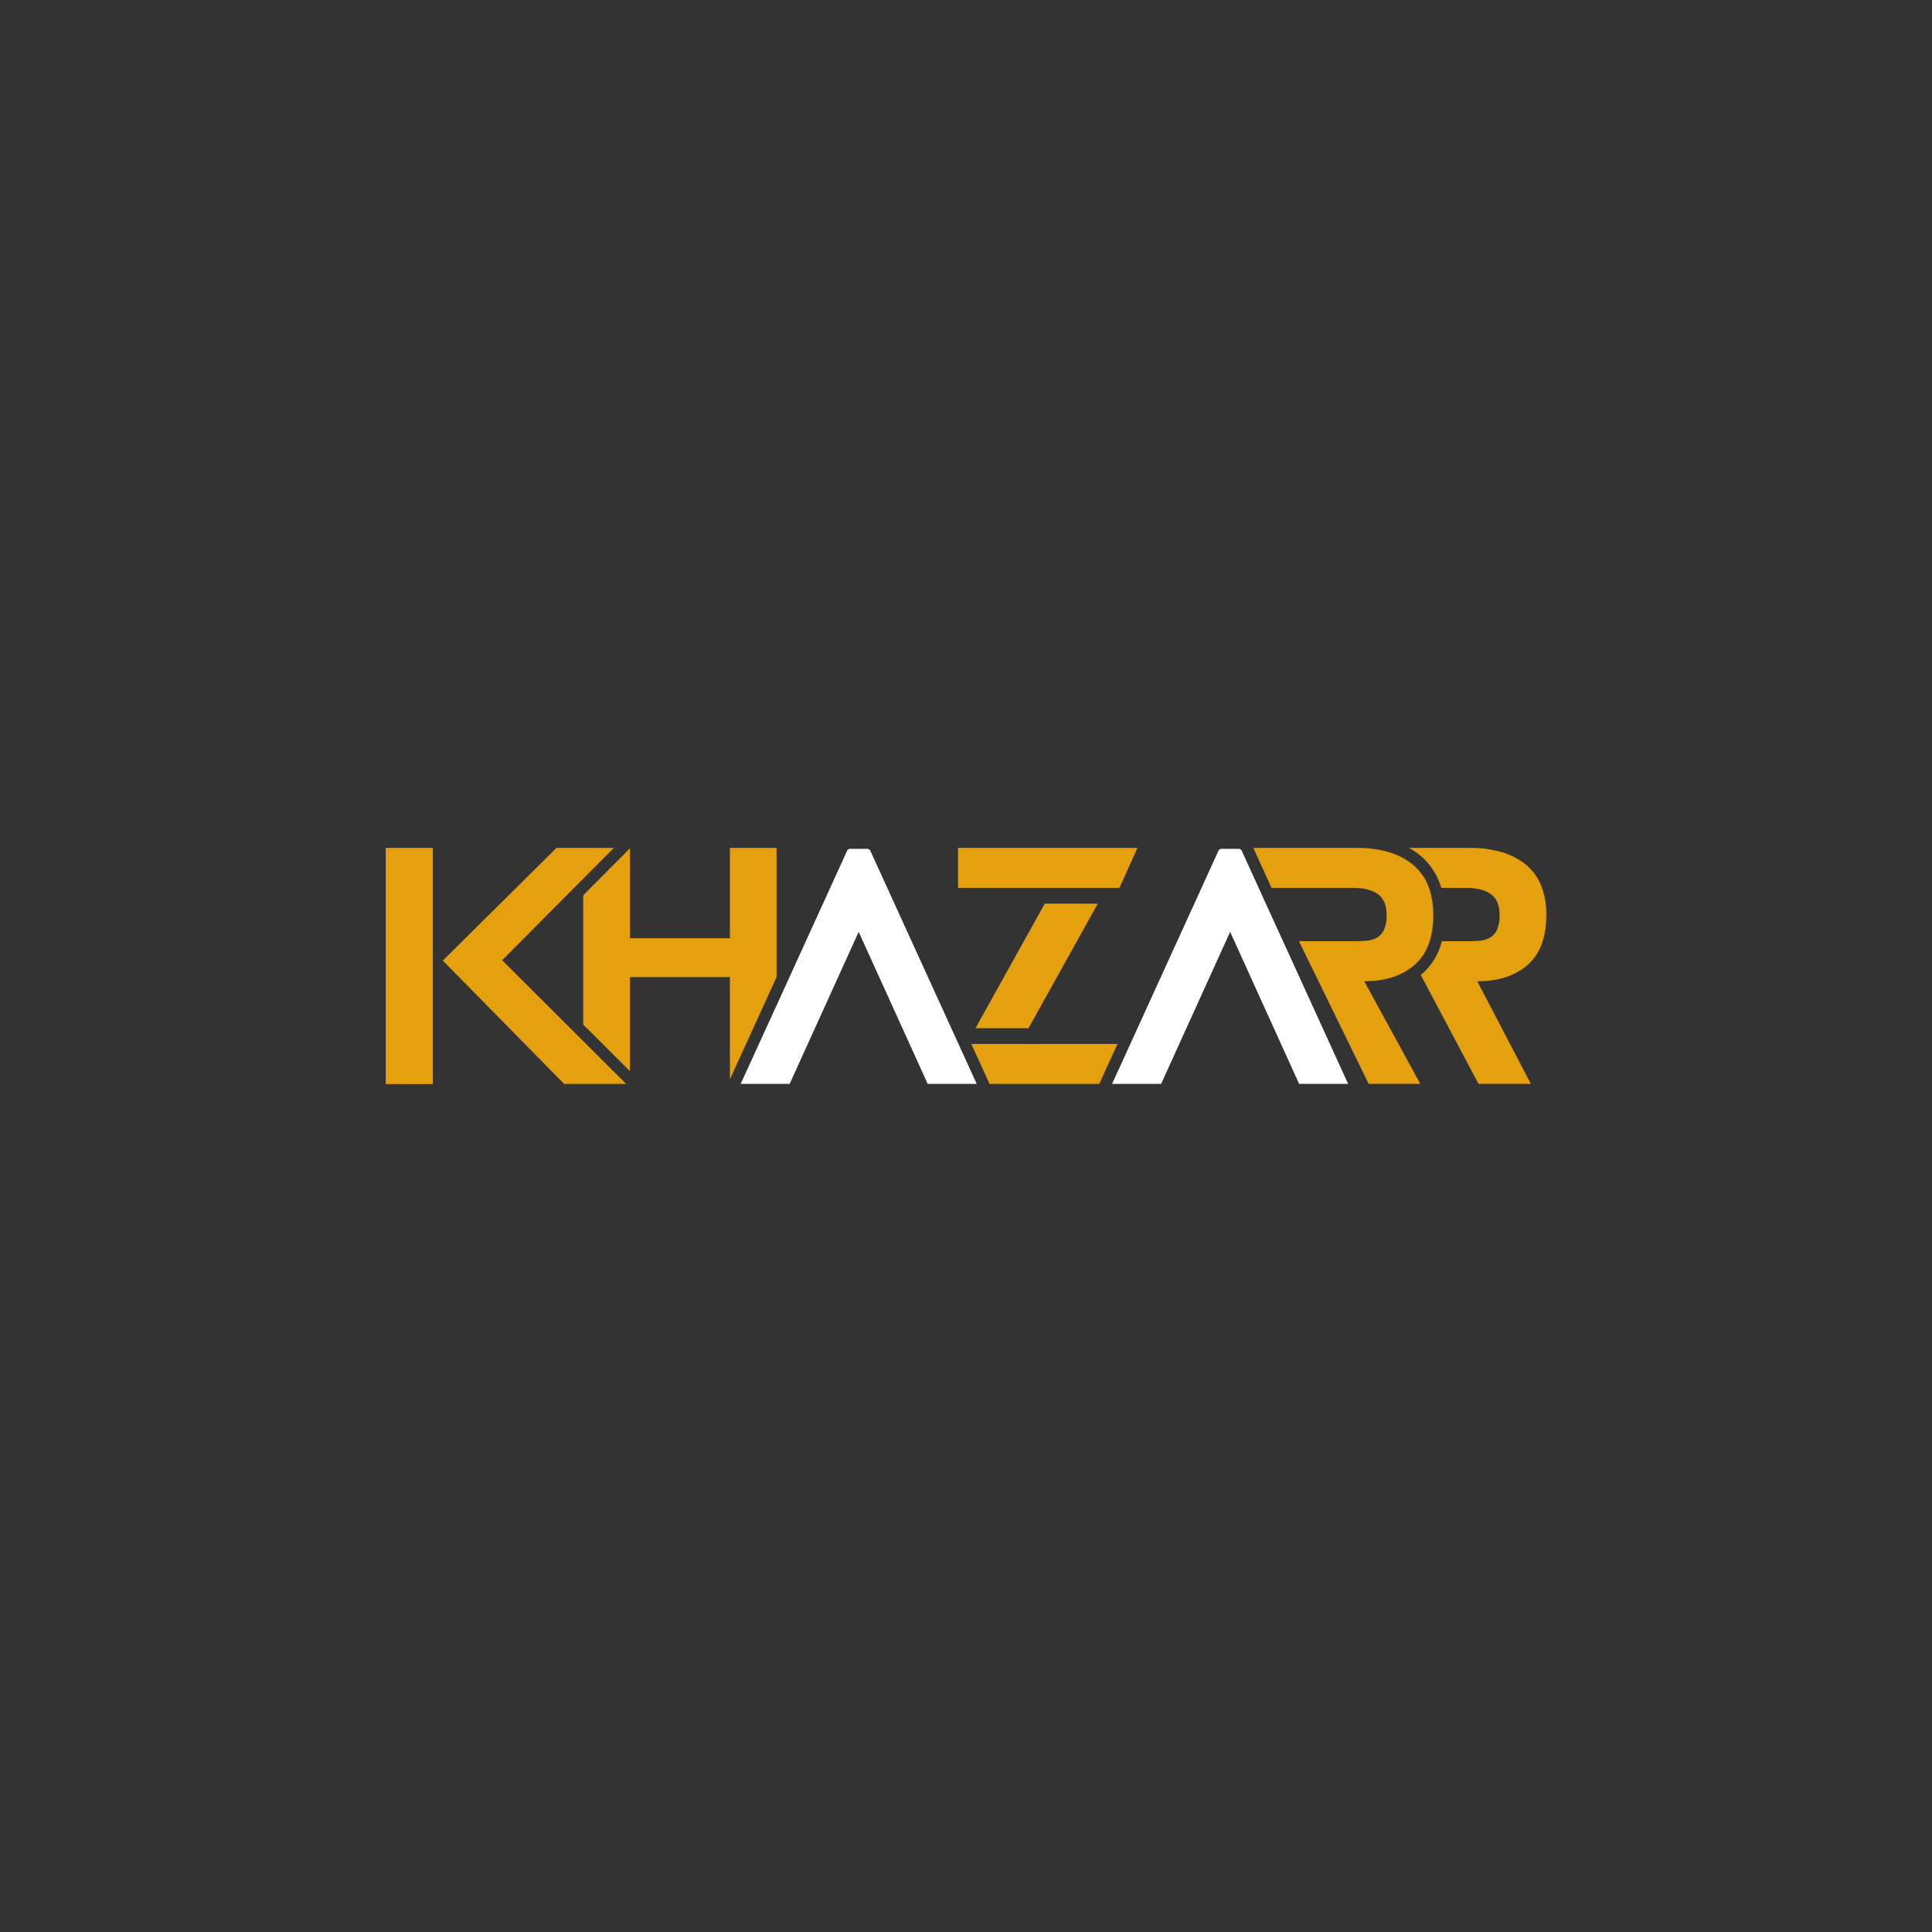 <?xml version="1.0" encoding="UTF-8" standalone="no"?>
<svg
   id="Layer_1"
   data-name="Layer 1"
   viewBox="0 0 1000 1000"
   version="1.1"
   sodipodi:docname="khazarr-orange.svg"
   inkscape:version="1.3.2 (091e20e, 2023-11-25)"
   xmlns:inkscape="http://www.inkscape.org/namespaces/inkscape"
   xmlns:sodipodi="http://sodipodi.sourceforge.net/DTD/sodipodi-0.dtd"
   xmlns="http://www.w3.org/2000/svg"
   xmlns:svg="http://www.w3.org/2000/svg">
  <rect x="0" y="0" width="1000" height="1000" fill="#333333" stroke="none"/>
  <sodipodi:namedview
     id="namedview7"
     pagecolor="#ffffff"
     bordercolor="#000000"
     borderopacity="0.25"
     inkscape:showpageshadow="2"
     inkscape:pageopacity="0.0"
     inkscape:pagecheckerboard="0"
     inkscape:deskcolor="#d1d1d1"
     inkscape:zoom="0.865"
     inkscape:cx="500"
     inkscape:cy="500"
     inkscape:window-width="1392"
     inkscape:window-height="1212"
     inkscape:window-x="2075"
     inkscape:window-y="677"
     inkscape:window-maximized="0"
     inkscape:current-layer="Layer_1" />
  <defs
     id="defs1">
    <style
       id="style1">.cls-1{fill:#e5a00d;}</style>
  </defs>
  <rect
     class="cls-1"
     x="199.66"
     y="438.88"
     width="24.38"
     height="122.24"
     id="rect1" />
  <polygon
     class="cls-1"
     points="259.91 497.03 301.87 454.81 317.71 438.88 301.87 438.88 288.03 438.88 229.19 497.2 292 561.04 301.87 561.04 324.1 561.04 301.87 538.88 259.91 497.03"
     id="polygon1" />
  <polygon
     class="cls-1"
     points="401.95 505.71 401.95 438.88 377.8 438.88 377.8 485.62 326.03 485.62 326.03 439.1 301.87 463.4 301.87 530.33 326.03 554.42 326.03 505.72 377.8 505.72 377.8 558.66 401.95 505.71"
     id="polygon2" />
  <polygon
     class="cls-1"
     points="588.73 438.88 495.89 438.88 495.89 459.58 579.41 459.58 588.73 438.88"
     id="polygon3" />
  <polygon
     class="cls-1"
     points="532.35 532.18 568.19 467.75 540.75 467.74 504.91 532.18 532.35 532.18"
     id="polygon4" />
  <path
     class="cls-1"
     d="M731.89,499.69c.09-.08.2-.16.29-.25a26.39,26.39,0,0,0,7.8-12.25,44.58,44.58,0,0,0,1.87-13.46,41.42,41.42,0,0,0-2.21-14.15c-.23-.61-.47-1.22-.73-1.81A27.18,27.18,0,0,0,730.63,447a33.49,33.49,0,0,0-7.25-4.27,39.74,39.74,0,0,0-5.26-1.86,59.09,59.09,0,0,0-15.79-2H648.71l9.44,20.7h42.11q8.28,0,12.86,3.2t4.57,10.78a18.26,18.26,0,0,1-1.29,7.59,9.18,9.18,0,0,1-3.63,4.14,12.64,12.64,0,0,1-5.52,1.64c-2.13.18-4.46.26-7,.26H672.34L708.41,561h26.71l-29-53.14Q722.27,507.9,731.89,499.69Z"
     id="path4" />
  <path
     class="cls-1"
     d="M764.62,507.9q16.39,0,26.06-8.46t9.66-25.71a39.45,39.45,0,0,0-2.93-16A27.29,27.29,0,0,0,789.12,447a35.85,35.85,0,0,0-12.51-6.13,59.07,59.07,0,0,0-15.78-2H729.27a38.82,38.82,0,0,1,5.07,3.32,33.36,33.36,0,0,1,10.11,13.13,35.07,35.07,0,0,1,1.56,4.25h12.75q8.28,0,12.85,3.2t4.57,10.78a18.26,18.26,0,0,1-1.29,7.59,9.16,9.16,0,0,1-3.62,4.14,12.73,12.73,0,0,1-5.53,1.64c-2.12.18-4.45.26-7,.26H746.28A33,33,0,0,1,736.17,504c-.25.22-.52.42-.78.64L765.26,561h27.09Z"
     id="path5" />
  <path
     class="cls-1"
     d="M450.46,440.31a1.64,1.64,0,0,0-1.49-.95h-9a1.64,1.64,0,0,0-1.49.95L402,520.3,383.37,561h25.36l35.72-78.68L480.17,561h25.36l-9.44-20.7Z"
     id="path6"
     style="fill:#ffffff" />
  <polygon
     class="cls-1"
     points="502.74 540.34 512.19 561.04 568.96 561.04 578.4 540.34 502.74 540.34"
     id="polygon6" />
  <path
     class="cls-1"
     d="M661.32,481.14l-7.06-15.5-2.77-6.06-8.79-19.27a1.62,1.62,0,0,0-1.48-.95h-9.05a1.62,1.62,0,0,0-1.48.95l-4.59,10.05-6.05,13.28-37.19,81.52L575.61,561H601l35.72-78.68L672.41,561h25.37l-31.42-68.88Z"
     id="path7"
     style="fill:#ffffff" />
</svg>

